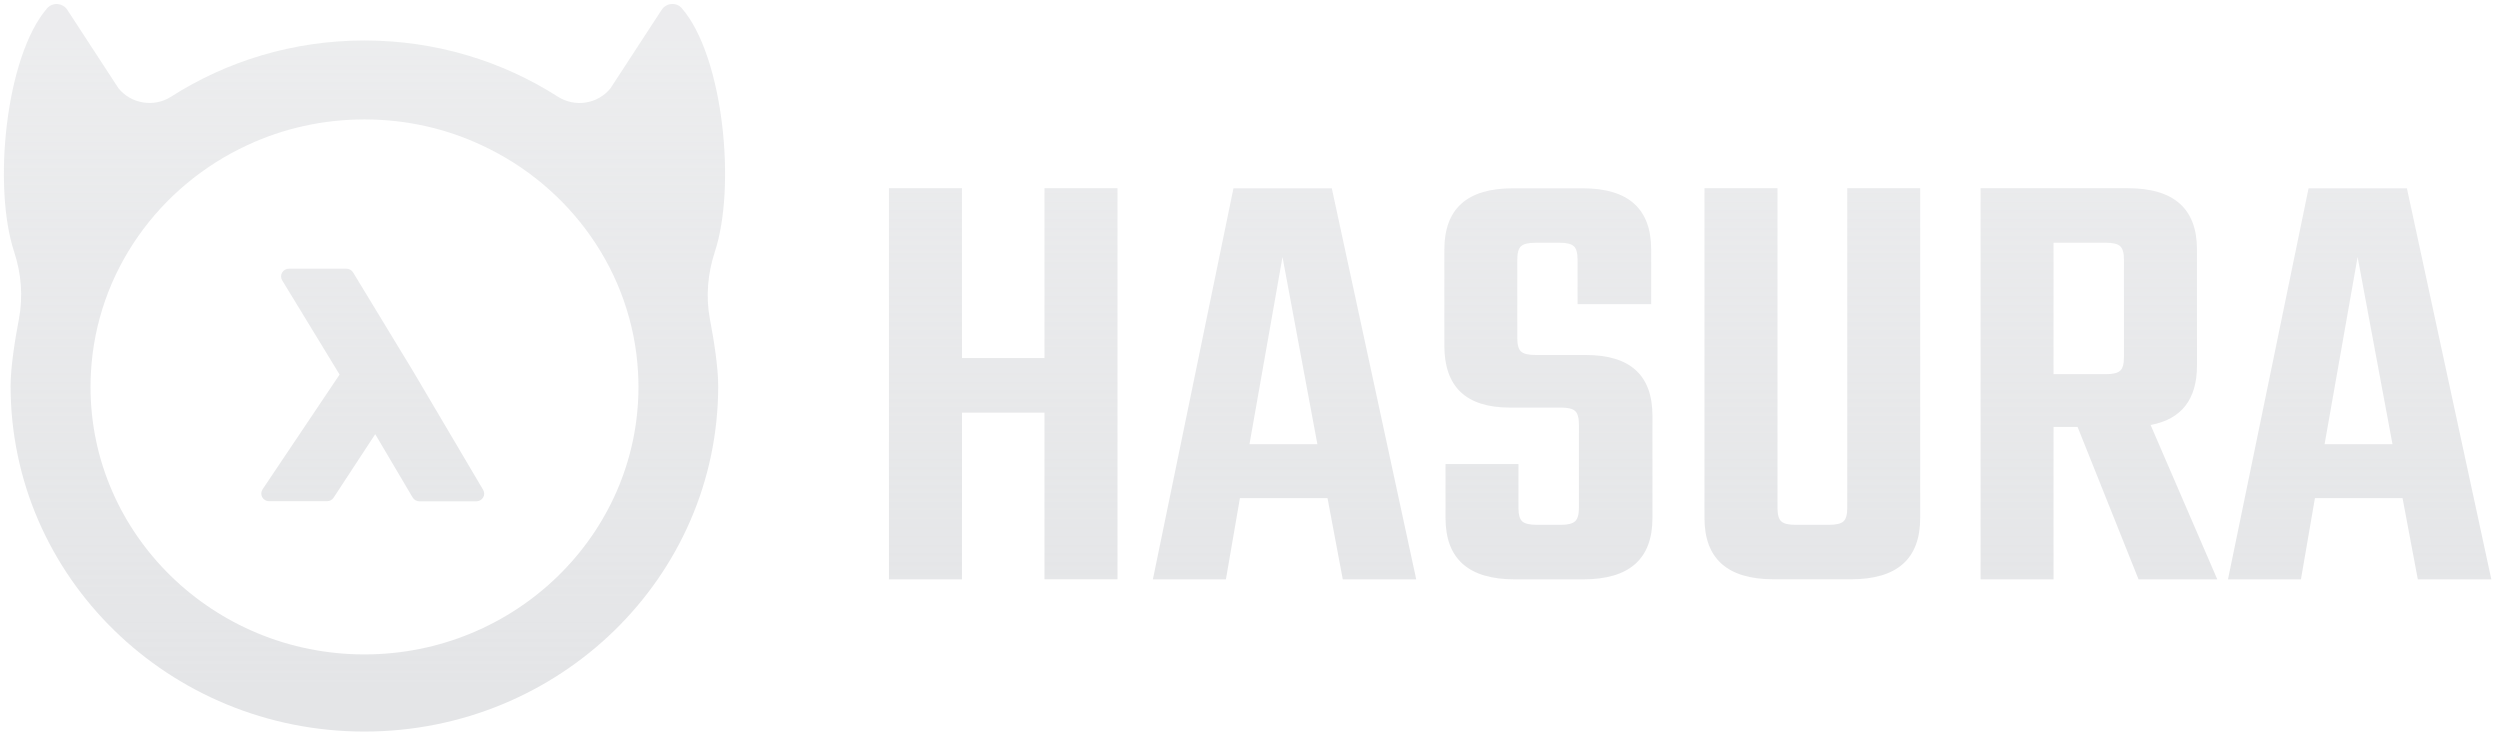 <svg width="143" height="42" viewBox="0 0 143 42" xmlns="http://www.w3.org/2000/svg"
  fill="url(#gradient)">
  <defs>
    <linearGradient id="gradient" gradientTransform="rotate(90)">
      <stop offset="5%" stop-color="rgba(228, 229, 231, 0.7)" />
      <stop offset="95%" stop-color="#E4E5E7" />
    </linearGradient>
  </defs>
  <g clip-path="url(#clip0_18361_7408)">
    <path fill-rule="evenodd" clip-rule="evenodd"
      d="M39 0.471C41.379 3.22 42.117 10.667 40.89 14.4C40.482 15.641 40.367 16.952 40.602 18.226C40.842 19.491 41.081 21.018 41.081 22.081C41.081 32.993 32.023 41.845 20.844 41.845C9.67 41.845 0.606 32.998 0.606 22.081C0.606 21.018 0.846 19.491 1.086 18.226C1.326 16.952 1.216 15.641 0.808 14.4C-0.42 10.672 0.319 3.225 2.697 0.471C3.009 0.115 3.589 0.162 3.848 0.56L6.778 5.051C7.507 5.946 8.812 6.157 9.79 5.529C12.97 3.497 16.768 2.316 20.849 2.316C24.93 2.316 28.728 3.497 31.907 5.529C32.891 6.157 34.195 5.951 34.919 5.051L37.849 0.56C38.108 0.162 38.688 0.11 39 0.471ZM5.177 22.128C5.177 30.567 12.202 37.433 20.844 37.433C29.486 37.433 36.516 30.567 36.521 22.132C36.521 21.861 36.511 21.584 36.497 21.313C36.185 15.566 32.608 10.648 27.548 8.306C25.515 7.356 23.247 6.831 20.849 6.831C18.451 6.831 16.178 7.356 14.149 8.302C9.09 10.644 5.512 15.557 5.201 21.308C5.186 21.58 5.177 21.851 5.177 22.128ZM23.631 21.238L27.635 28.019C27.717 28.155 27.717 28.324 27.635 28.455C27.559 28.591 27.41 28.675 27.247 28.675H23.991C23.832 28.675 23.684 28.591 23.602 28.455L21.463 24.834L19.08 28.469C18.999 28.595 18.855 28.67 18.701 28.67H15.397C15.229 28.67 15.076 28.581 14.999 28.441C14.922 28.3 14.927 28.127 15.018 27.991L19.425 21.425L16.14 16.034C16.059 15.898 16.054 15.73 16.136 15.594C16.217 15.453 16.366 15.369 16.529 15.369H19.809C19.967 15.369 20.116 15.449 20.198 15.585L23.631 21.238ZM59.744 10.766H63.921V33.135H59.744V23.604H55.025V33.139H50.848V10.766H55.025V20.48H59.744V10.766ZM75.934 28.493L76.807 33.139H81.008L76.179 10.771H70.554L65.945 33.139H70.122L70.923 28.493H75.934ZM75.354 25.407H71.47L73.359 14.7L75.354 25.407ZM90.314 29.059V24.273C90.314 23.894 90.242 23.641 90.098 23.51C89.954 23.378 89.686 23.313 89.297 23.313H86.358C83.864 23.313 82.617 22.133 82.617 19.767V14.278C82.617 11.937 83.921 10.771 86.535 10.771H90.53C93.143 10.771 94.448 11.941 94.448 14.278V17.398H90.237V14.845C90.237 14.466 90.165 14.213 90.022 14.082C89.878 13.951 89.609 13.885 89.221 13.885H87.84C87.427 13.885 87.149 13.951 87.005 14.082C86.861 14.213 86.789 14.466 86.789 14.845V19.346C86.789 19.725 86.861 19.978 87.005 20.109C87.149 20.241 87.427 20.306 87.84 20.306H90.707C93.249 20.306 94.52 21.463 94.52 23.781V29.631C94.52 31.973 93.201 33.139 90.563 33.139H86.641C84.003 33.139 82.684 31.968 82.684 29.631V26.545H86.856V29.059C86.856 29.439 86.928 29.692 87.072 29.823C87.216 29.954 87.494 30.02 87.907 30.02H89.288C89.676 30.02 89.94 29.954 90.089 29.823C90.237 29.692 90.314 29.439 90.314 29.059ZM109.835 10.766H105.663V29.06C105.663 29.439 105.591 29.692 105.447 29.823C105.304 29.954 105.025 30.02 104.613 30.02H102.69C102.302 30.02 102.033 29.954 101.889 29.823C101.745 29.692 101.673 29.439 101.673 29.06V10.766H97.496V29.627C97.496 31.964 98.815 33.135 101.453 33.135H105.879C108.517 33.135 109.835 31.968 109.835 29.627V10.766ZM117.462 24.419V33.139H113.289V10.766H121.711C124.348 10.766 125.667 11.937 125.667 14.274V20.906C125.667 22.845 124.785 23.978 123.015 24.311L126.828 33.139H122.325L118.838 24.419H117.462ZM117.462 13.885V21.402H120.473C120.862 21.402 121.126 21.337 121.274 21.206C121.418 21.075 121.49 20.822 121.49 20.442V14.845C121.49 14.466 121.418 14.213 121.274 14.082C121.13 13.951 120.862 13.885 120.473 13.885H117.462ZM137.426 28.493L138.299 33.139H142.504L137.675 10.771H132.05L127.441 33.139H131.613L132.414 28.493H137.426ZM136.85 25.407H132.966L134.855 14.7L136.85 25.407Z" />
  </g>
  <defs>
    <clipPath id="clip0_18361_7408">
      <rect width="143" height="42" />
    </clipPath>
  </defs>
</svg>
